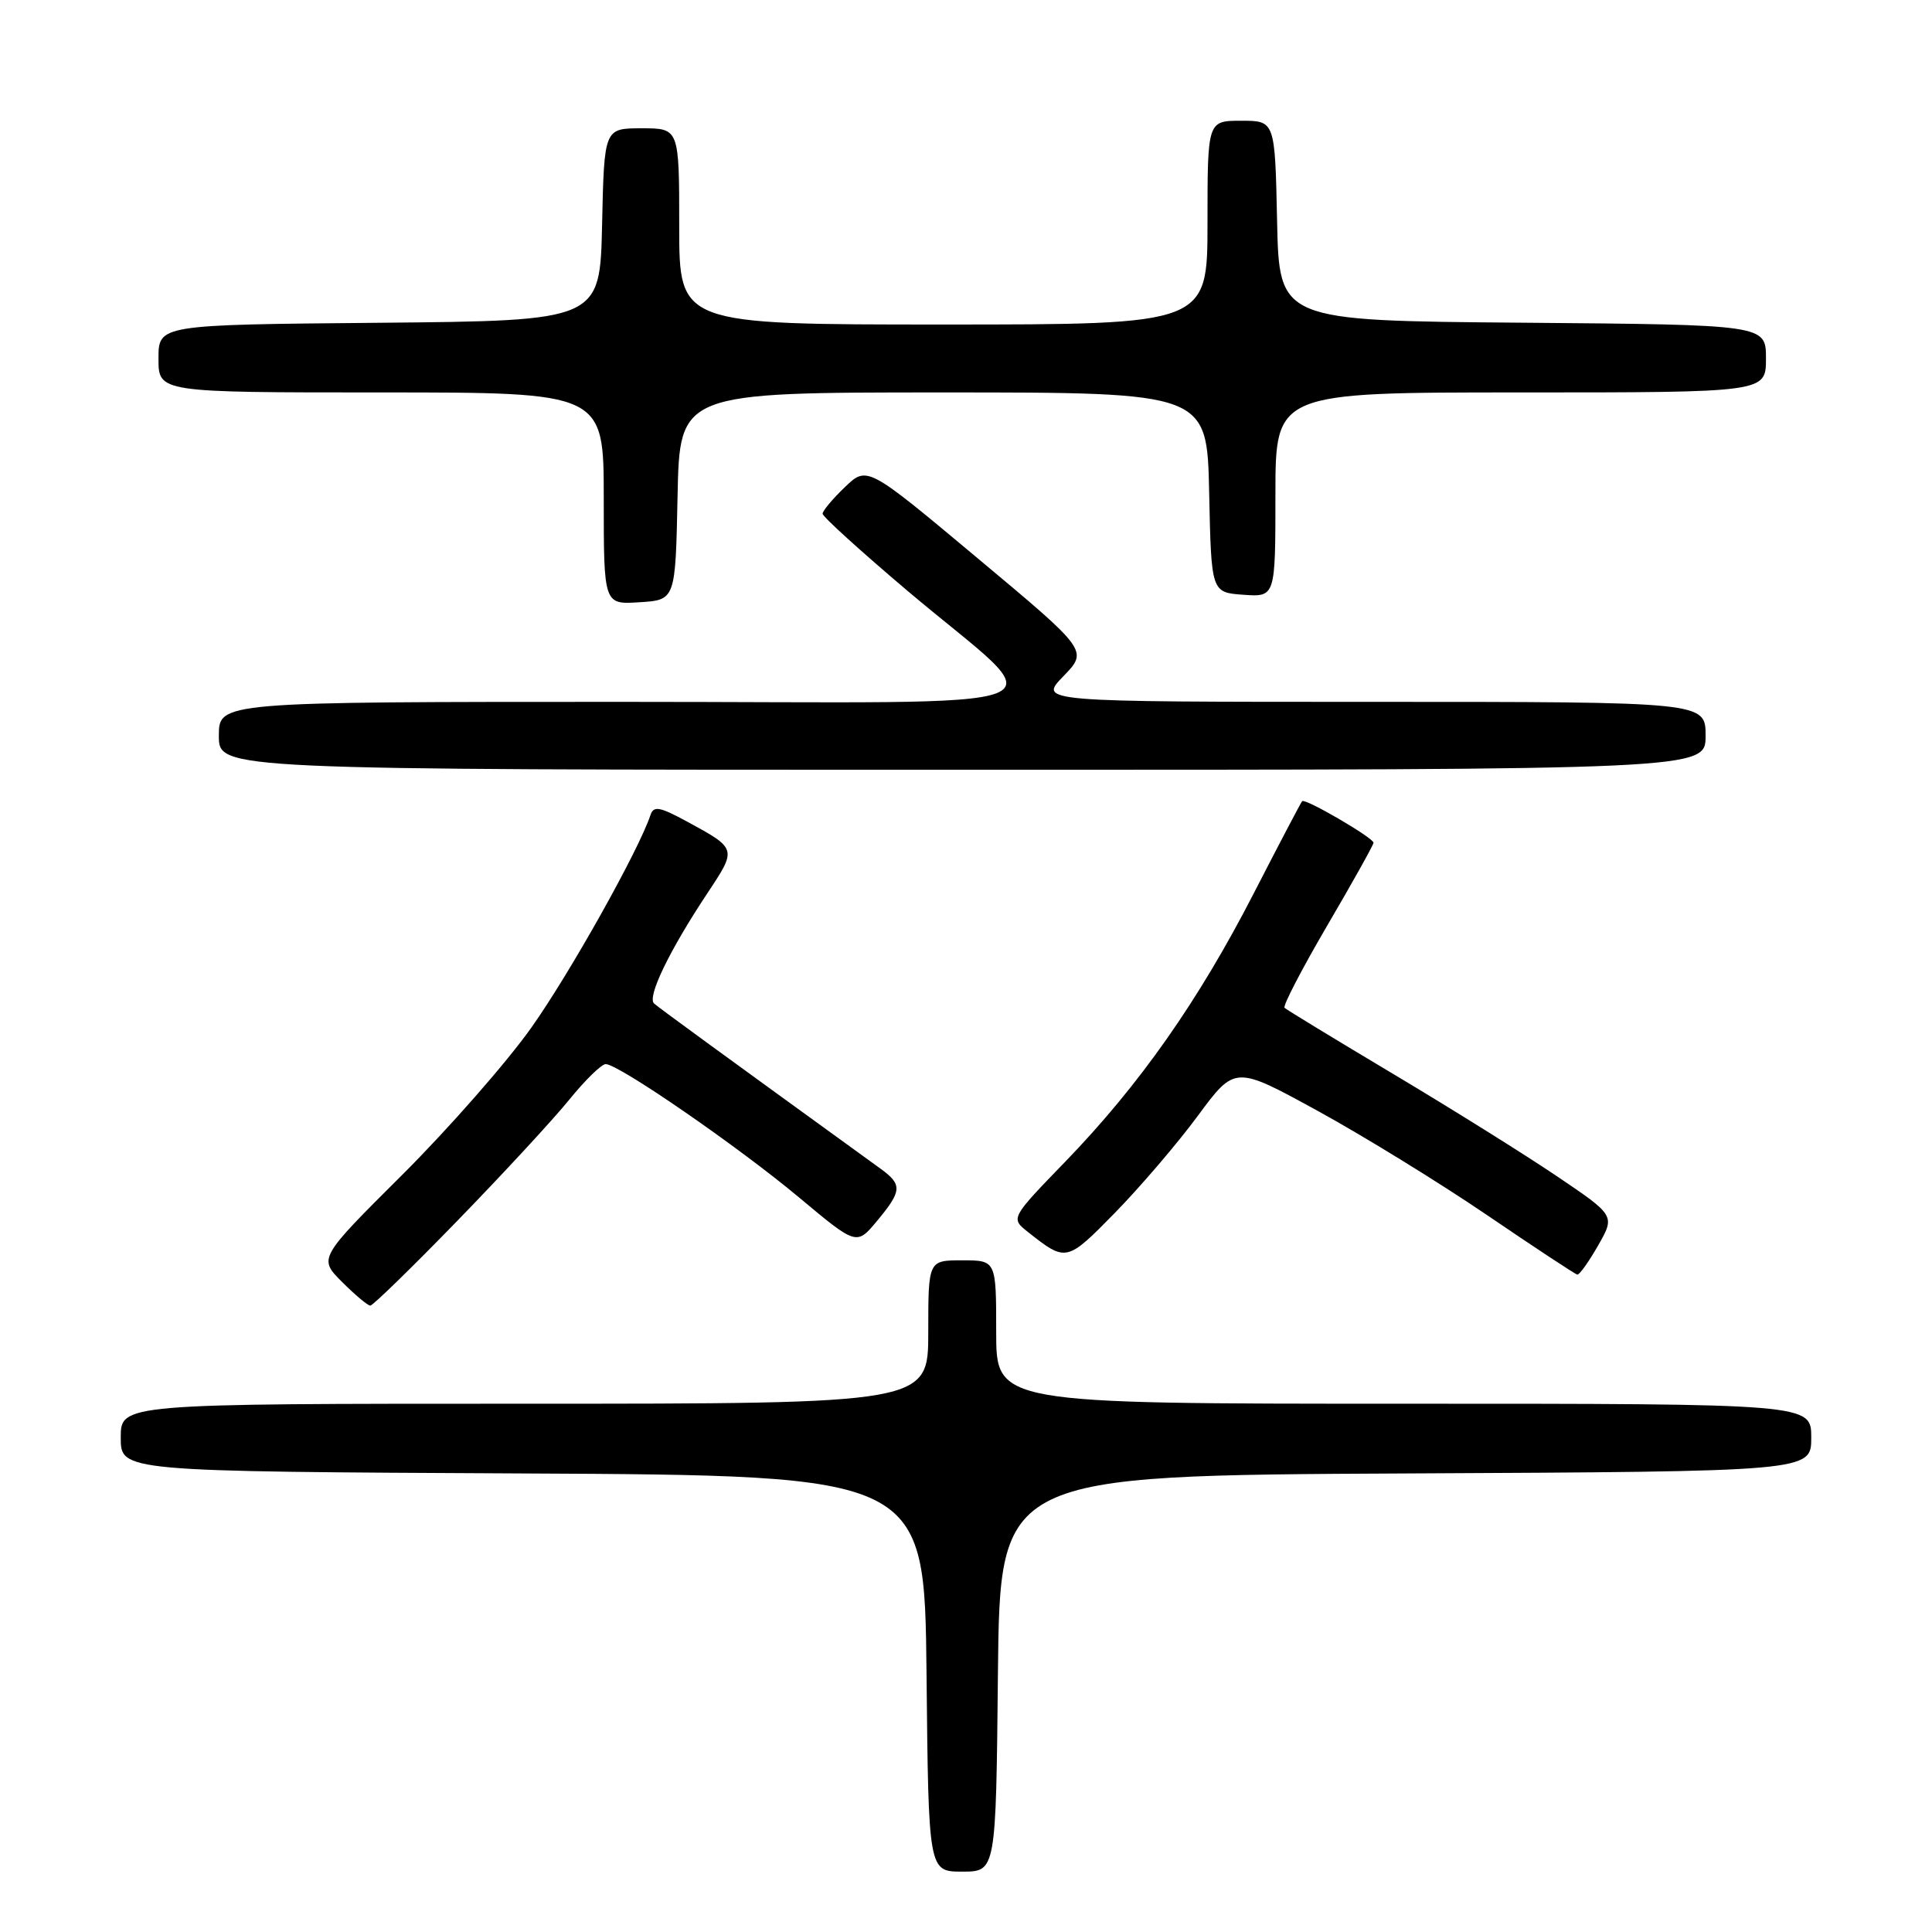 <?xml version="1.0" encoding="UTF-8" standalone="no"?>
<!DOCTYPE svg PUBLIC "-//W3C//DTD SVG 1.1//EN" "http://www.w3.org/Graphics/SVG/1.1/DTD/svg11.dtd" >
<svg xmlns="http://www.w3.org/2000/svg" xmlns:xlink="http://www.w3.org/1999/xlink" version="1.1" viewBox="0 0 256 256">
 <g >
 <path fill="currentColor"
d=" M 132.23 221.75 C 132.50 195.50 132.50 195.50 186.25 195.24 C 240.00 194.98 240.00 194.98 240.00 190.49 C 240.00 186.00 240.00 186.00 186.00 186.00 C 132.00 186.00 132.00 186.00 132.00 176.50 C 132.00 167.00 132.00 167.00 127.50 167.00 C 123.00 167.00 123.00 167.00 123.00 176.50 C 123.00 186.00 123.00 186.00 69.50 186.00 C 16.00 186.00 16.00 186.00 16.00 190.49 C 16.00 194.98 16.00 194.98 69.25 195.24 C 122.50 195.50 122.50 195.50 122.77 221.75 C 123.03 248.00 123.03 248.00 127.50 248.00 C 131.97 248.00 131.97 248.00 132.23 221.75 Z  M 60.61 161.75 C 66.63 155.56 73.28 148.36 75.40 145.75 C 77.51 143.14 79.70 141.00 80.26 141.00 C 81.97 141.00 97.82 151.93 105.88 158.67 C 113.50 165.04 113.50 165.04 116.22 161.77 C 119.52 157.81 119.58 156.97 116.72 154.89 C 94.47 138.77 87.36 133.58 86.67 132.97 C 85.71 132.12 88.71 125.91 93.79 118.27 C 97.65 112.45 97.65 112.46 91.09 108.89 C 87.40 106.89 86.61 106.74 86.19 108.00 C 84.62 112.71 75.49 129.00 70.41 136.16 C 67.16 140.75 59.48 149.50 53.35 155.62 C 42.19 166.73 42.19 166.73 45.33 169.87 C 47.05 171.59 48.73 173.00 49.07 173.00 C 49.40 173.00 54.60 167.94 60.61 161.75 Z  M 211.76 165.03 C 214.02 161.07 214.02 161.07 206.26 155.83 C 201.99 152.95 192.23 146.85 184.58 142.29 C 176.92 137.72 170.45 133.78 170.21 133.54 C 169.96 133.29 172.51 128.38 175.88 122.62 C 179.25 116.87 182.00 111.94 182.00 111.67 C 182.00 111.02 172.92 105.73 172.54 106.16 C 172.37 106.35 169.49 111.83 166.14 118.35 C 158.81 132.62 151.00 143.74 141.20 153.88 C 133.90 161.42 133.90 161.42 136.20 163.24 C 141.28 167.25 141.32 167.24 147.74 160.70 C 151.07 157.29 156.02 151.51 158.72 147.85 C 163.64 141.19 163.64 141.19 174.57 147.18 C 180.58 150.47 190.68 156.68 197.00 160.98 C 203.32 165.28 208.72 168.84 209.00 168.89 C 209.28 168.94 210.52 167.20 211.76 165.03 Z  M 226.00 97.50 C 226.00 93.00 226.00 93.00 181.80 93.00 C 137.61 93.00 137.61 93.00 140.90 89.61 C 144.19 86.21 144.19 86.21 129.54 73.97 C 114.90 61.72 114.90 61.72 111.95 64.55 C 110.33 66.10 109.00 67.69 109.00 68.07 C 109.00 68.46 114.06 73.05 120.25 78.29 C 139.86 94.86 144.60 93.00 82.67 93.00 C 29.00 93.00 29.00 93.00 29.00 97.50 C 29.00 102.00 29.00 102.00 127.50 102.00 C 226.00 102.00 226.00 102.00 226.00 97.50 Z  M 89.78 65.75 C 90.06 52.00 90.06 52.00 125.00 52.00 C 159.94 52.00 159.94 52.00 160.22 65.25 C 160.50 78.50 160.50 78.50 164.75 78.81 C 169.00 79.11 169.00 79.11 169.00 65.56 C 169.00 52.00 169.00 52.00 201.50 52.00 C 234.00 52.00 234.00 52.00 234.00 47.51 C 234.00 43.03 234.00 43.03 201.75 42.76 C 169.50 42.50 169.50 42.50 169.22 29.25 C 168.94 16.00 168.94 16.00 164.47 16.00 C 160.00 16.00 160.00 16.00 160.00 29.50 C 160.00 43.00 160.00 43.00 125.00 43.00 C 90.00 43.00 90.00 43.00 90.00 30.00 C 90.00 17.00 90.00 17.00 85.03 17.00 C 80.06 17.00 80.06 17.00 79.78 29.75 C 79.50 42.50 79.50 42.50 50.25 42.77 C 21.00 43.03 21.00 43.03 21.00 47.52 C 21.00 52.00 21.00 52.00 50.50 52.00 C 80.00 52.00 80.00 52.00 80.00 66.05 C 80.00 80.11 80.00 80.11 84.75 79.80 C 89.50 79.50 89.50 79.50 89.78 65.75 Z "/>
</g>
</svg>